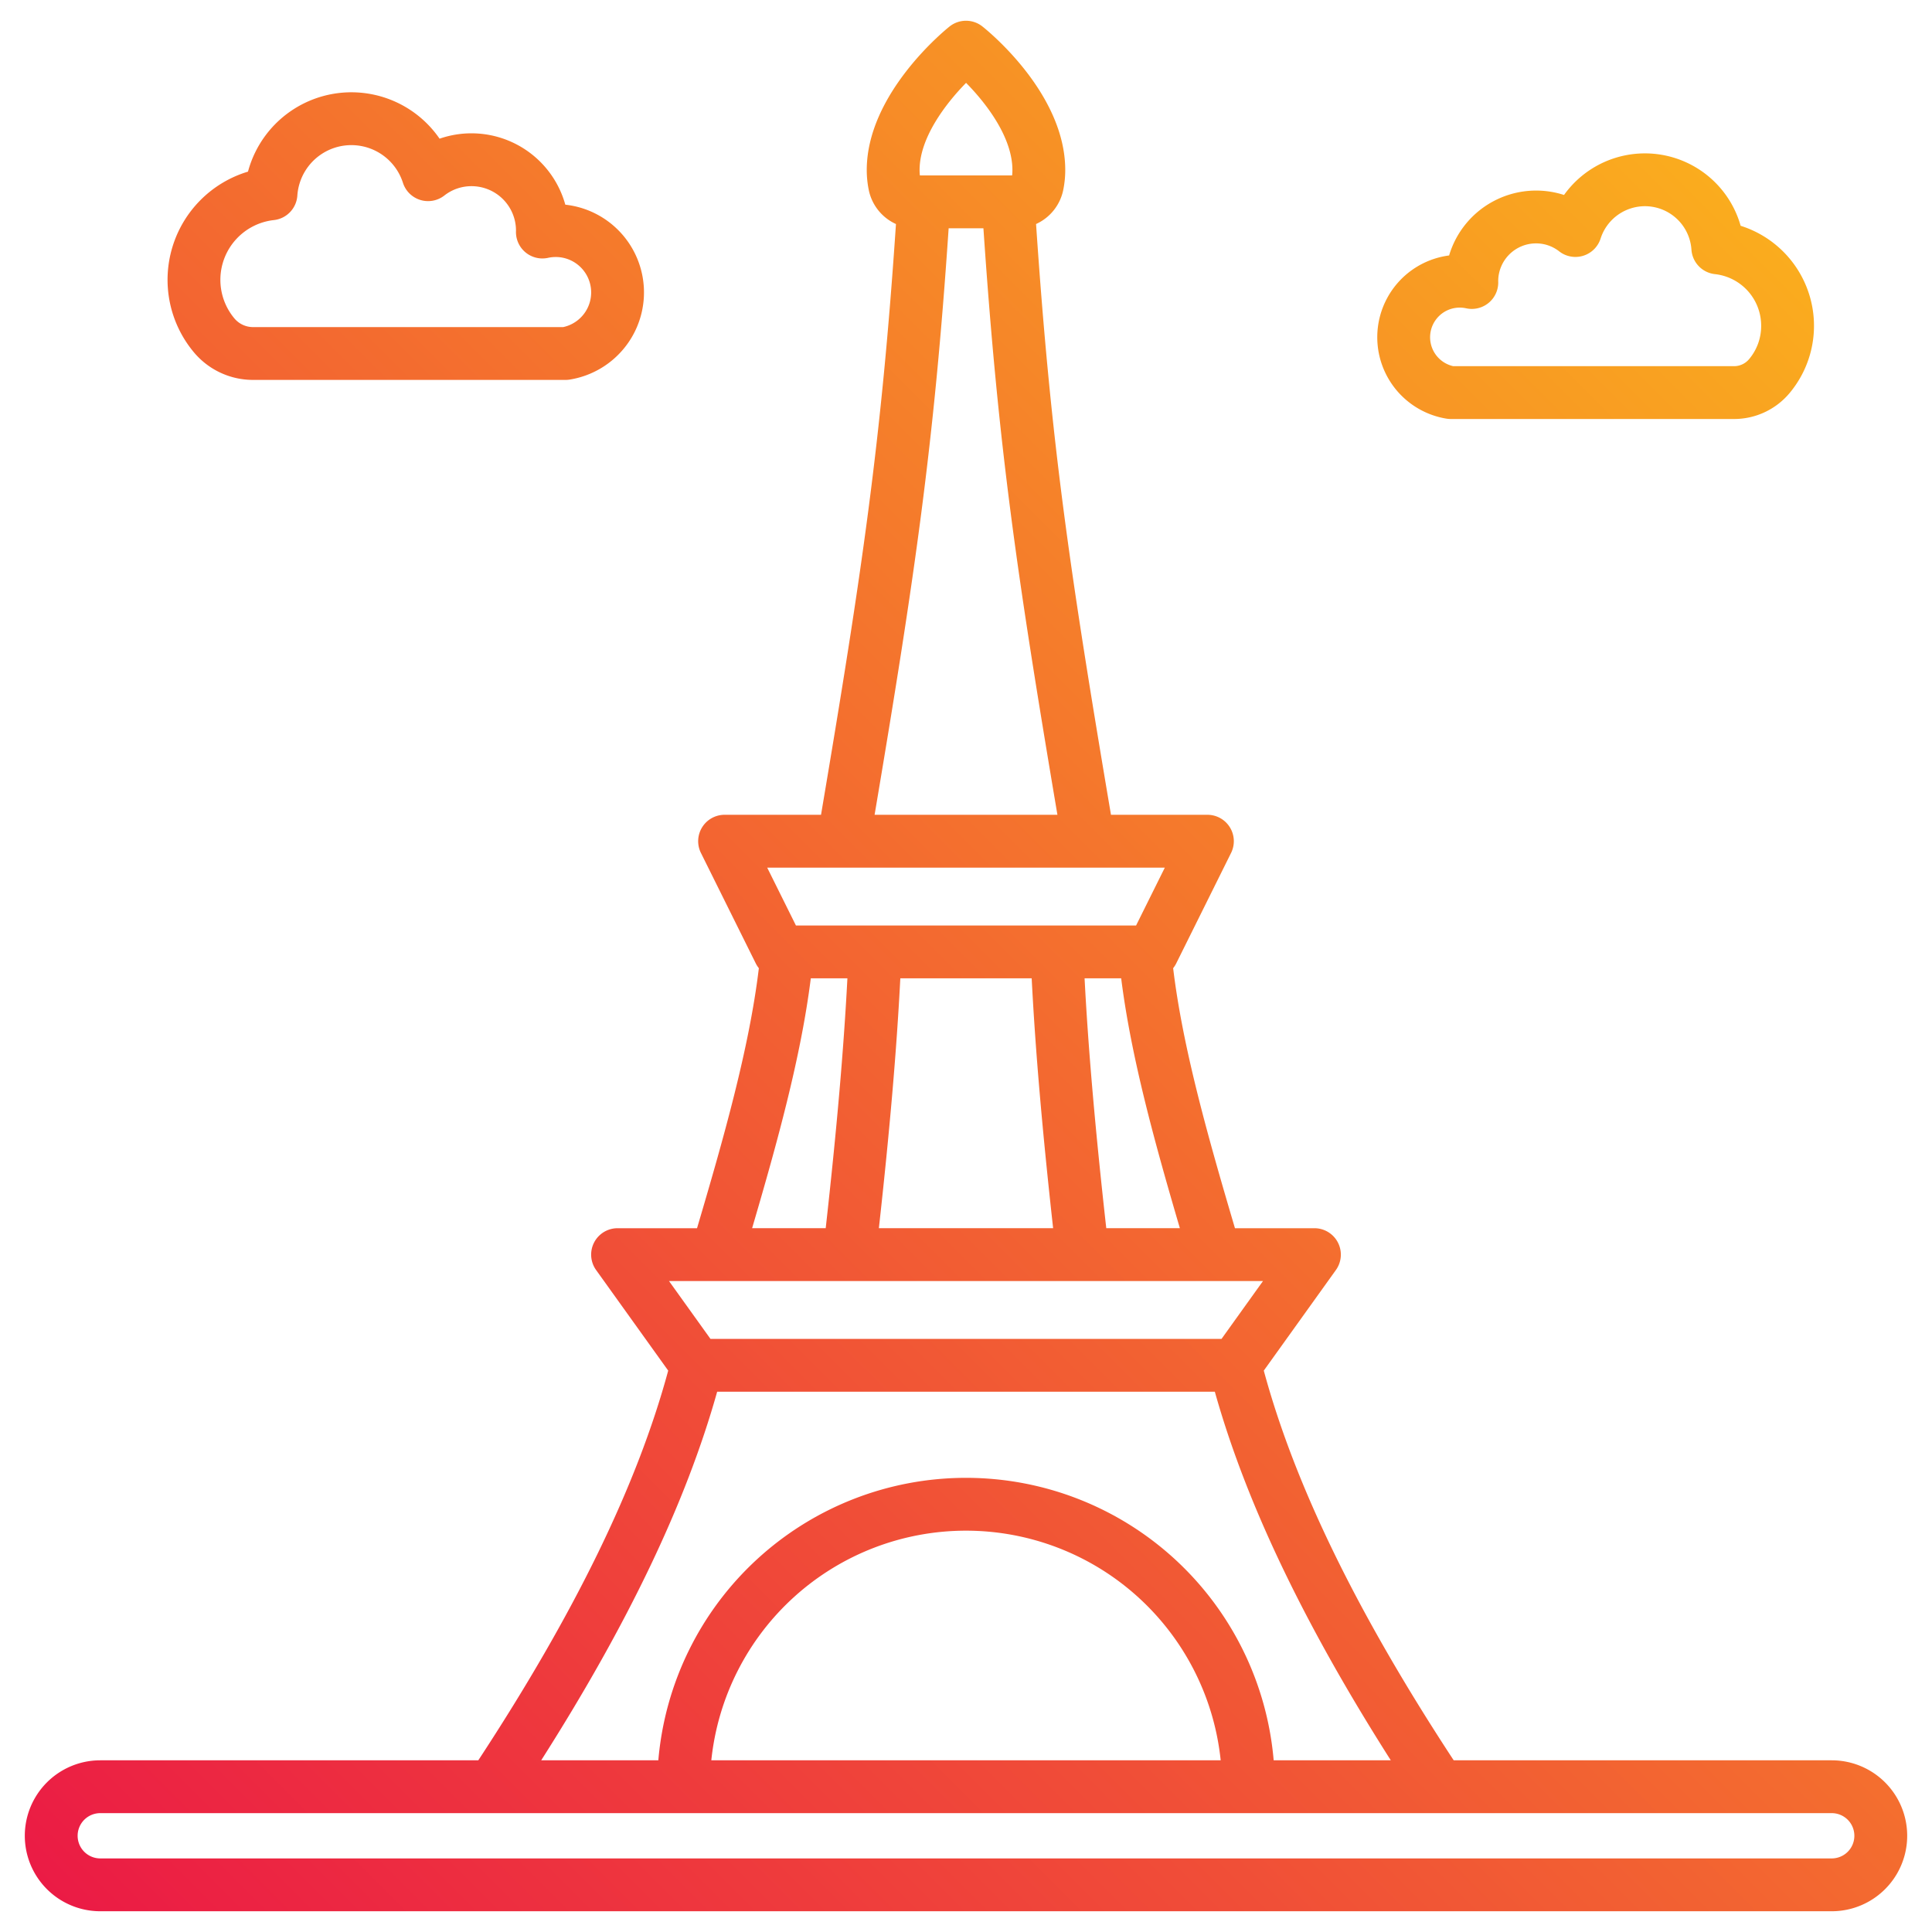 <svg xmlns="http://www.w3.org/2000/svg" viewBox="0 0 512 512" id="eiffel-tower"><defs><linearGradient id="a" x1="479.598" x2="32.414" y1="73.431" y2="520.615" gradientUnits="userSpaceOnUse"><stop offset="0" stop-color="#faac1e"></stop><stop offset="1" stop-color="#eb1b45"></stop></linearGradient></defs><path fill="url(#a)" d="M485.426,466.5H385.244c-25.591-39.013-42.091-72.867-50.326-103.272l19.109-26.659a7,7,0,0,0-5.689-11.079H327.277c-6.96-23.558-13.821-47.582-16.381-68.909a6.983,6.983,0,0,0,.782-1.206l14.568-29.334a7,7,0,0,0-6.269-10.113H294.42c-11.025-65.247-15.9-98.279-19.853-156.56a12.7,12.7,0,0,0,7.19-8.962,26.442,26.442,0,0,0,.544-5.339c0-20.6-21.084-37.372-21.982-38.077a7,7,0,0,0-8.673.028c-.895.712-21.947,17.664-21.947,38.049a26.423,26.423,0,0,0,.545,5.342,12.7,12.7,0,0,0,7.195,8.961c-3.855,57.479-8.98,92.16-19.859,156.558H192.023a7,7,0,0,0-6.269,10.113l14.568,29.334a6.983,6.983,0,0,0,.782,1.206c-2.56,21.327-9.421,45.351-16.381,68.909H163.662a7,7,0,0,0-5.689,11.079l19.109,26.659c-8.235,30.4-24.735,64.259-50.326,103.272H26.574a20,20,0,1,0,0,40H485.426a20,20,0,1,0,0-40ZM273.406,259.26c.961,18.819,2.8,40.2,5.683,66.228H232.911c2.887-26.024,4.722-47.409,5.683-66.228Zm19.768,66.228c-2.919-26.119-4.775-47.49-5.75-66.228h9.7c2.627,20.947,8.947,43.746,15.555,66.228ZM256.021,21.959c5.356,5.431,12.28,14.433,12.28,23.106a12.633,12.633,0,0,1-.082,1.431H243.781a12.633,12.633,0,0,1-.082-1.431C243.7,36.483,250.653,27.432,256.021,21.959ZM251.4,60.5h9.217c3.947,58.083,8.79,91.289,19.611,155.43H231.777C242.459,152.6,247.547,117.779,251.4,60.5Zm57.29,169.43-7.616,15.334H210.931l-7.616-15.334ZM214.872,259.26h9.7c-.975,18.738-2.831,40.109-5.75,66.228H199.317C205.925,303.006,212.245,280.207,214.872,259.26Zm119.836,80.228-10.99,15.333H188.282l-10.99-15.333ZM190.056,368.821H321.944c8.215,29.293,23.537,61.4,46.632,97.677H337.535a81.833,81.833,0,0,0-163.07,0H143.424C166.519,430.218,181.841,398.114,190.056,368.821ZM323.494,466.5H188.506a67.856,67.856,0,0,1,134.988,0Zm161.932,26H26.574a6,6,0,1,1,0-12H485.426a6,6,0,1,1,0,12ZM383.366,110.951a6.877,6.877,0,0,0,1.11.089h75.043a19.163,19.163,0,0,0,14.731-6.864,27.789,27.789,0,0,0-12.961-44.339,26.363,26.363,0,0,0-46.806-8.169A24.057,24.057,0,0,0,384.03,67.7a21.858,21.858,0,0,0-.664,43.254Zm3.482-29.434a7.909,7.909,0,0,1,1.7.186,7,7,0,0,0,8.5-6.952l-.008-.234A10.025,10.025,0,0,1,407.058,64.5a9.91,9.91,0,0,1,6.143,2.111,7,7,0,0,0,10.971-3.386,12.348,12.348,0,0,1,24.078,2.929,7,7,0,0,0,6.223,6.493,13.748,13.748,0,0,1,12.255,13.7,13.605,13.605,0,0,1-3.209,8.84,5.2,5.2,0,0,1-4,1.854h-74.4a7.858,7.858,0,0,1,1.727-15.523ZM67.085,100.68h82.8a6.852,6.852,0,0,0,1.108-.089,23.393,23.393,0,0,0-1.18-46.349,25.816,25.816,0,0,0-33.322-17.489,28.362,28.362,0,0,0-50.769,8.73A29.937,29.937,0,0,0,51.384,93.364,20.422,20.422,0,0,0,67.085,100.68Zm5.488-42.356A7,7,0,0,0,78.8,51.832a14.348,14.348,0,0,1,27.979-3.4,7,7,0,0,0,10.971,3.387,11.645,11.645,0,0,1,7.224-2.483,11.785,11.785,0,0,1,11.77,11.782l-.006.218a7,7,0,0,0,8.5,6.995,9.514,9.514,0,0,1,2.031-.222,9.393,9.393,0,0,1,1.982,18.575H67.085a6.459,6.459,0,0,1-4.97-2.307A15.929,15.929,0,0,1,72.573,58.324Z"></path></svg>